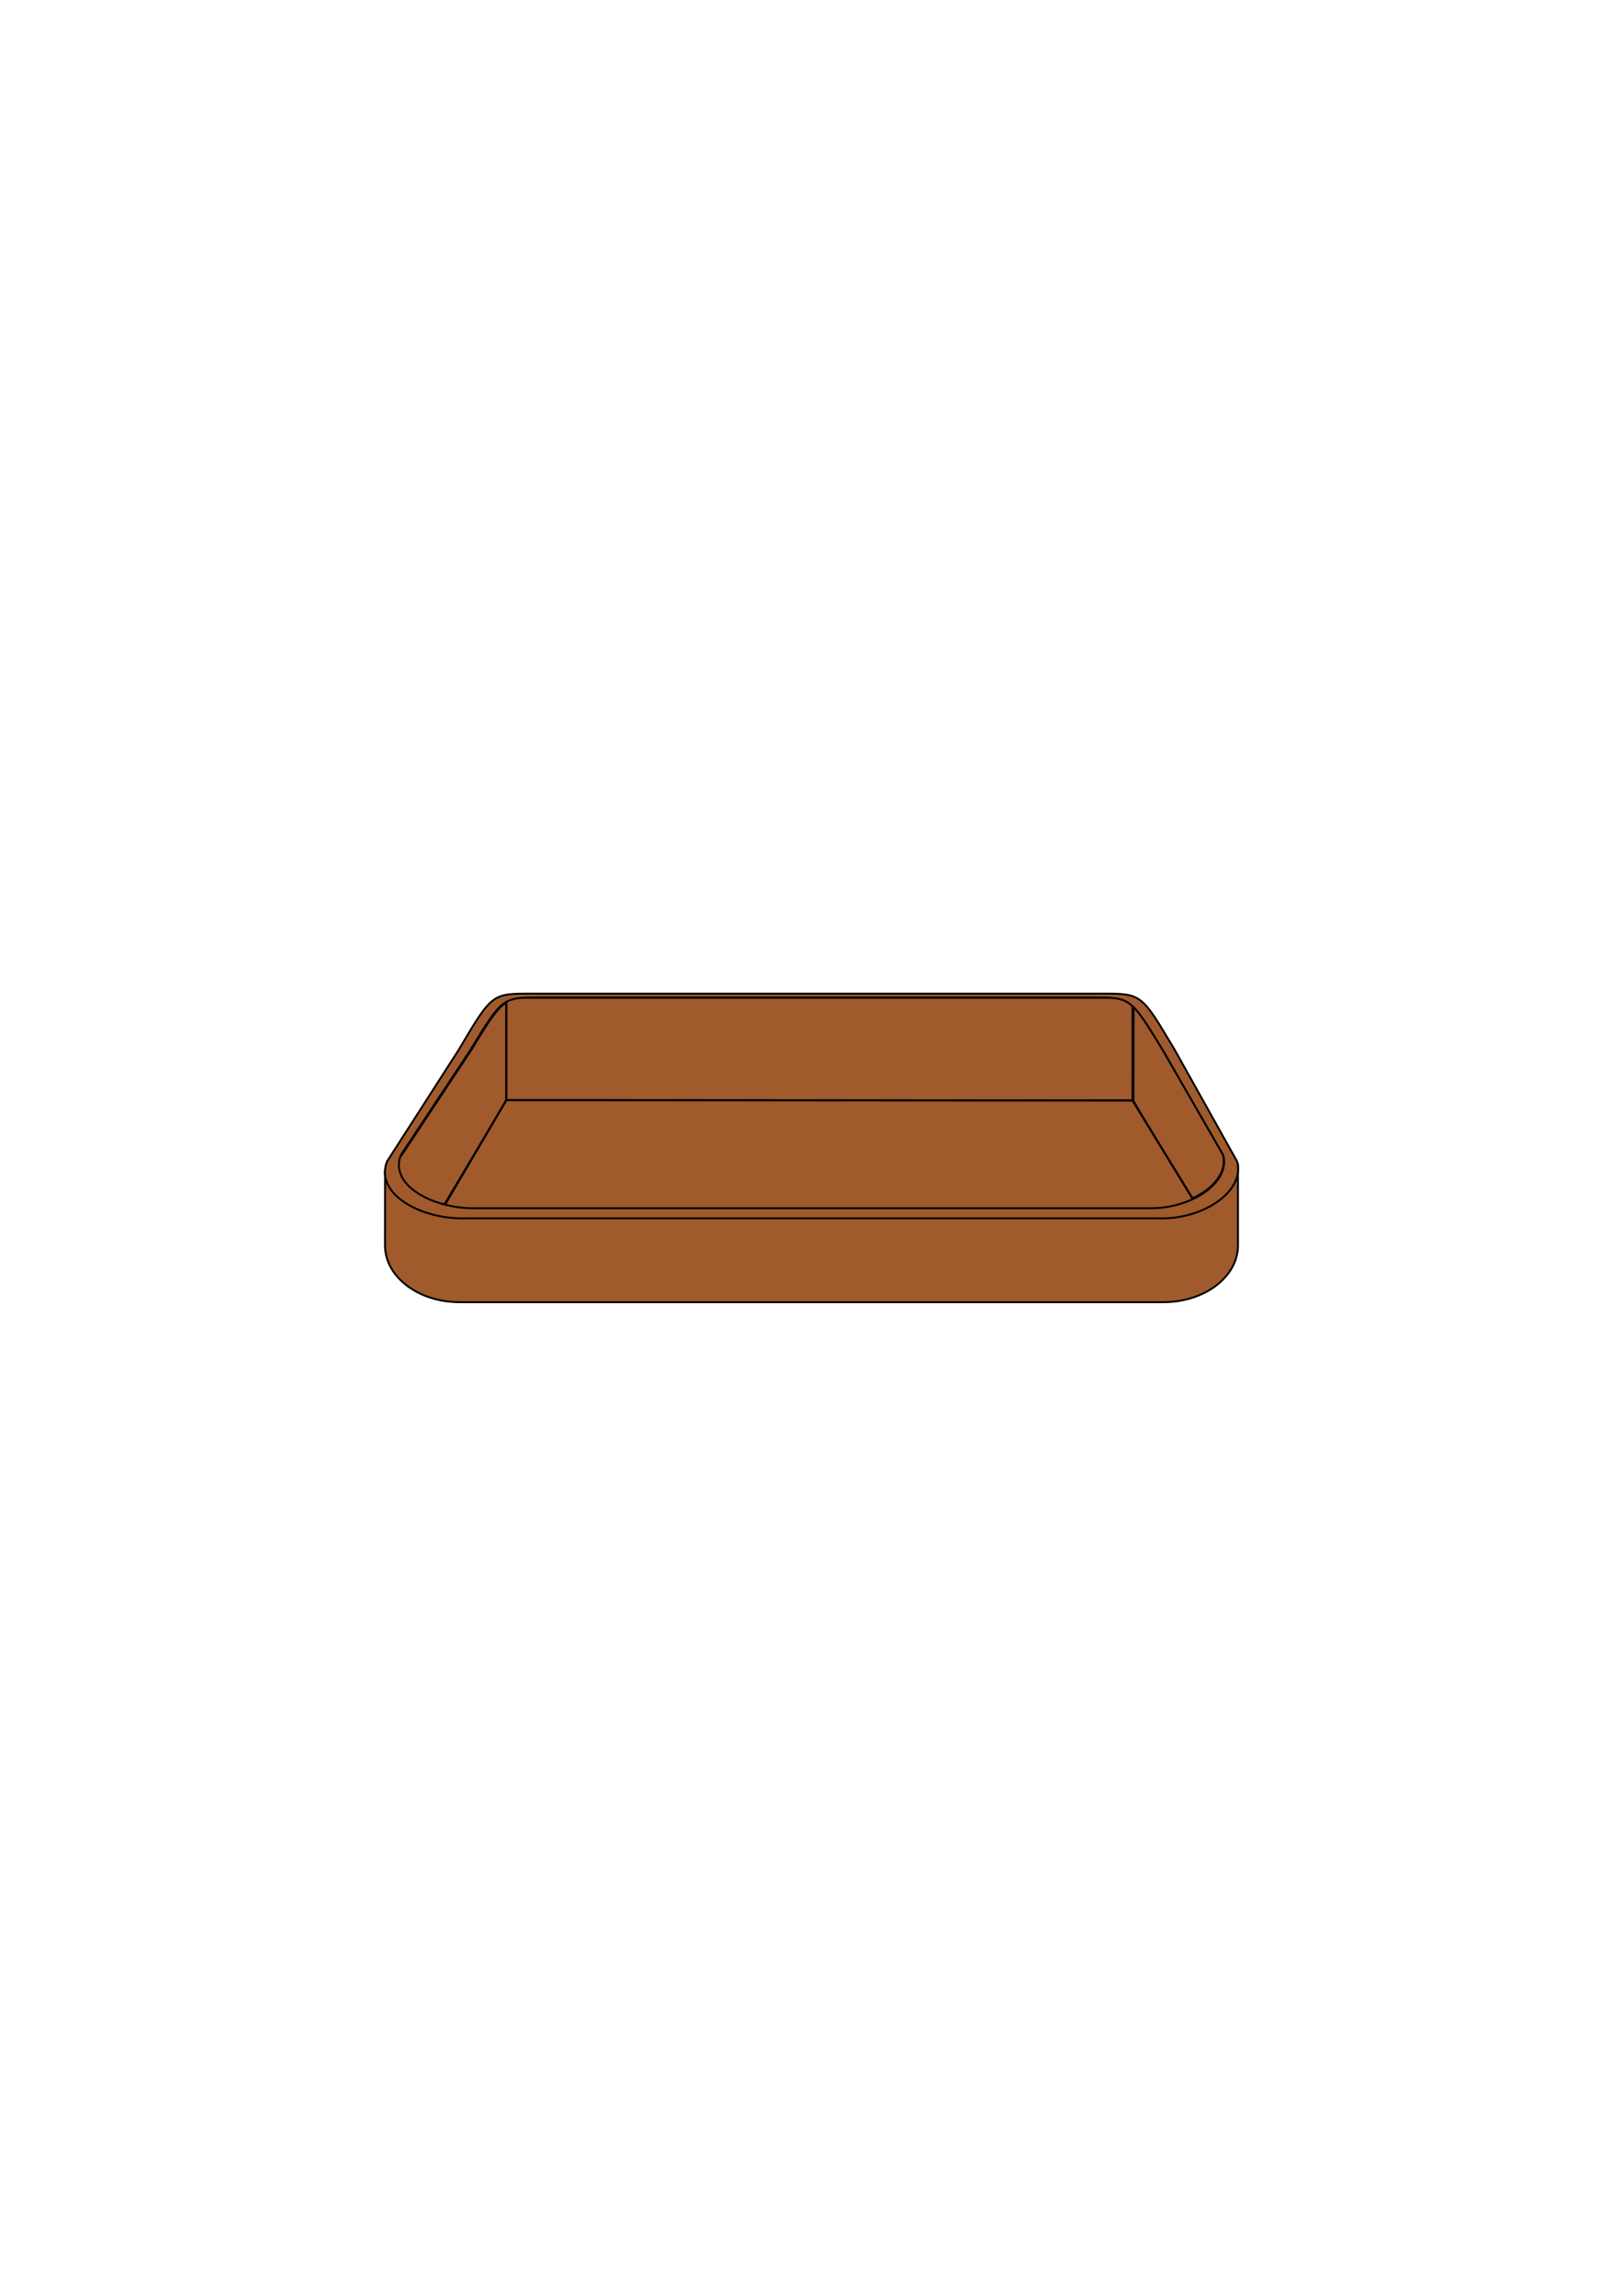 <?xml version="1.0" encoding="UTF-8" standalone="no"?>
<!-- Created with Inkscape (http://www.inkscape.org/) -->
<svg
   xmlns:dc="http://purl.org/dc/elements/1.1/"
   xmlns:cc="http://web.resource.org/cc/"
   xmlns:rdf="http://www.w3.org/1999/02/22-rdf-syntax-ns#"
   xmlns:svg="http://www.w3.org/2000/svg"
   xmlns="http://www.w3.org/2000/svg"
   xmlns:sodipodi="http://sodipodi.sourceforge.net/DTD/sodipodi-0.dtd"
   xmlns:inkscape="http://www.inkscape.org/namespaces/inkscape"
   width="744.094"
   height="1052.362"
   id="svg2"
   sodipodi:version="0.32"
   inkscape:version="0.44.1"
   sodipodi:docbase="/home/jellis/DeskBlocks/deskblocks/data"
   sodipodi:docname="Blocks Container.svg">
  <defs
     id="defs4" />
  <sodipodi:namedview
     id="base"
     pagecolor="#ffffff"
     bordercolor="#666666"
     borderopacity="1.0"
     gridtolerance="10000"
     guidetolerance="10"
     objecttolerance="10"
     inkscape:pageopacity="0.0"
     inkscape:pageshadow="2"
     inkscape:zoom="1.4"
     inkscape:cx="374.01412"
     inkscape:cy="464.86133"
     inkscape:document-units="px"
     inkscape:current-layer="layer1"
     inkscape:window-width="1280"
     inkscape:window-height="973"
     inkscape:window-x="0"
     inkscape:window-y="30" />
  <g
     inkscape:label="Layer 1"
     inkscape:groupmode="layer"
     id="layer1">
    <g
       id="g8488"
       transform="translate(20.695,337.806)"
       style="fill:#a05a2c">
      <path
         sodipodi:nodetypes="ccccccc"
         id="path8438"
         d="M 498.963,123.622 L 498.869,166.872 L 525.182,211.935 C 535.317,207.497 542.232,199.703 539.994,191.341 L 525.182,165.56 L 511.775,142.372 C 505.821,132.652 502.273,126.886 498.963,123.622 z "
         style="fill:#a05a2c;fill-rule:evenodd;stroke:black;stroke-width:0.98px;stroke-linecap:butt;stroke-linejoin:miter;stroke-opacity:1" />
      <path
         sodipodi:nodetypes="cssscccccc"
         id="path8481"
         d="M 212.191,121.085 C 210.557,121.921 209.081,123.147 207.503,124.928 C 207.453,124.985 207.398,125.027 207.347,125.085 C 207.155,125.328 206.98,125.551 206.785,125.803 C 205.783,127.097 204.695,128.547 203.566,130.116 C 201.286,133.486 198.617,137.882 195.066,143.679 L 163.41,191.491 C 156.192,199.631 170.725,213.905 183.245,214.249 L 212.066,166.022 L 212.191,121.085 z "
         style="fill:#a05a2c;fill-rule:evenodd;stroke:black;stroke-width:1.187px;stroke-linecap:butt;stroke-linejoin:miter;stroke-opacity:1" />
      <rect
         y="119.505"
         x="211.429"
         height="47.143"
         width="287.143"
         id="rect6576"
         style="fill:#a05a2c;fill-rule:evenodd;stroke:black;stroke-width:1px;stroke-linecap:butt;stroke-linejoin:miter;stroke-opacity:1" />
      <path
         sodipodi:nodetypes="ccccc"
         id="rect8483"
         d="M 211.429,166.469 L 498.571,166.648 L 534.821,225.934 L 176.607,225.755 L 211.429,166.469 z "
         style="fill:#a05a2c;fill-rule:evenodd;stroke:black;stroke-width:1px;stroke-linecap:butt;stroke-linejoin:miter;stroke-opacity:1" />
      <g
         id="g6572"
         style="fill:#a05a2c">
        <path
           style="fill:#a05a2c;fill-rule:evenodd;stroke:black;stroke-width:0.871px;stroke-linecap:butt;stroke-linejoin:miter;stroke-opacity:1"
           d="M 546.812,195.656 C 545.857,209.412 530.942,220.281 512.562,220.281 L 189.594,220.281 C 172.665,220.281 158.693,211.078 155.844,198.875 L 155.812,233.062 C 155.812,247.476 171.086,259.094 190.062,259.094 L 512.625,259.094 C 531.601,259.094 546.875,247.476 546.875,233.062 L 546.875,195.688 C 546.851,195.676 546.834,195.661 546.812,195.656 z "
           id="path6513" />
        <path
           style="fill:#a05a2c;fill-rule:evenodd;stroke:black;stroke-width:0.869px;stroke-linecap:butt;stroke-linejoin:miter;stroke-opacity:1"
           d="M 223.562,117.656 C 204.648,117.656 205.086,117.349 189.438,143.688 L 156.719,194.625 C 151.03,209.396 171.929,220.656 190.844,220.656 L 512.344,220.656 C 531.258,220.656 550.055,208.325 546.5,194.625 L 518.031,143.688 C 502.383,117.349 502.821,117.656 483.906,117.656 L 223.562,117.656 z M 227.75,119.406 L 479.562,119.406 C 497.857,119.406 497.458,119.107 512.594,143.812 L 540.094,191.625 C 543.532,204.475 525.388,216.031 507.094,216.031 L 196.125,216.031 C 177.83,216.031 157.592,205.48 163.094,191.625 L 194.75,143.812 C 209.885,119.107 209.455,119.406 227.75,119.406 z "
           id="path6564" />
      </g>
    </g>
  </g>
</svg>

